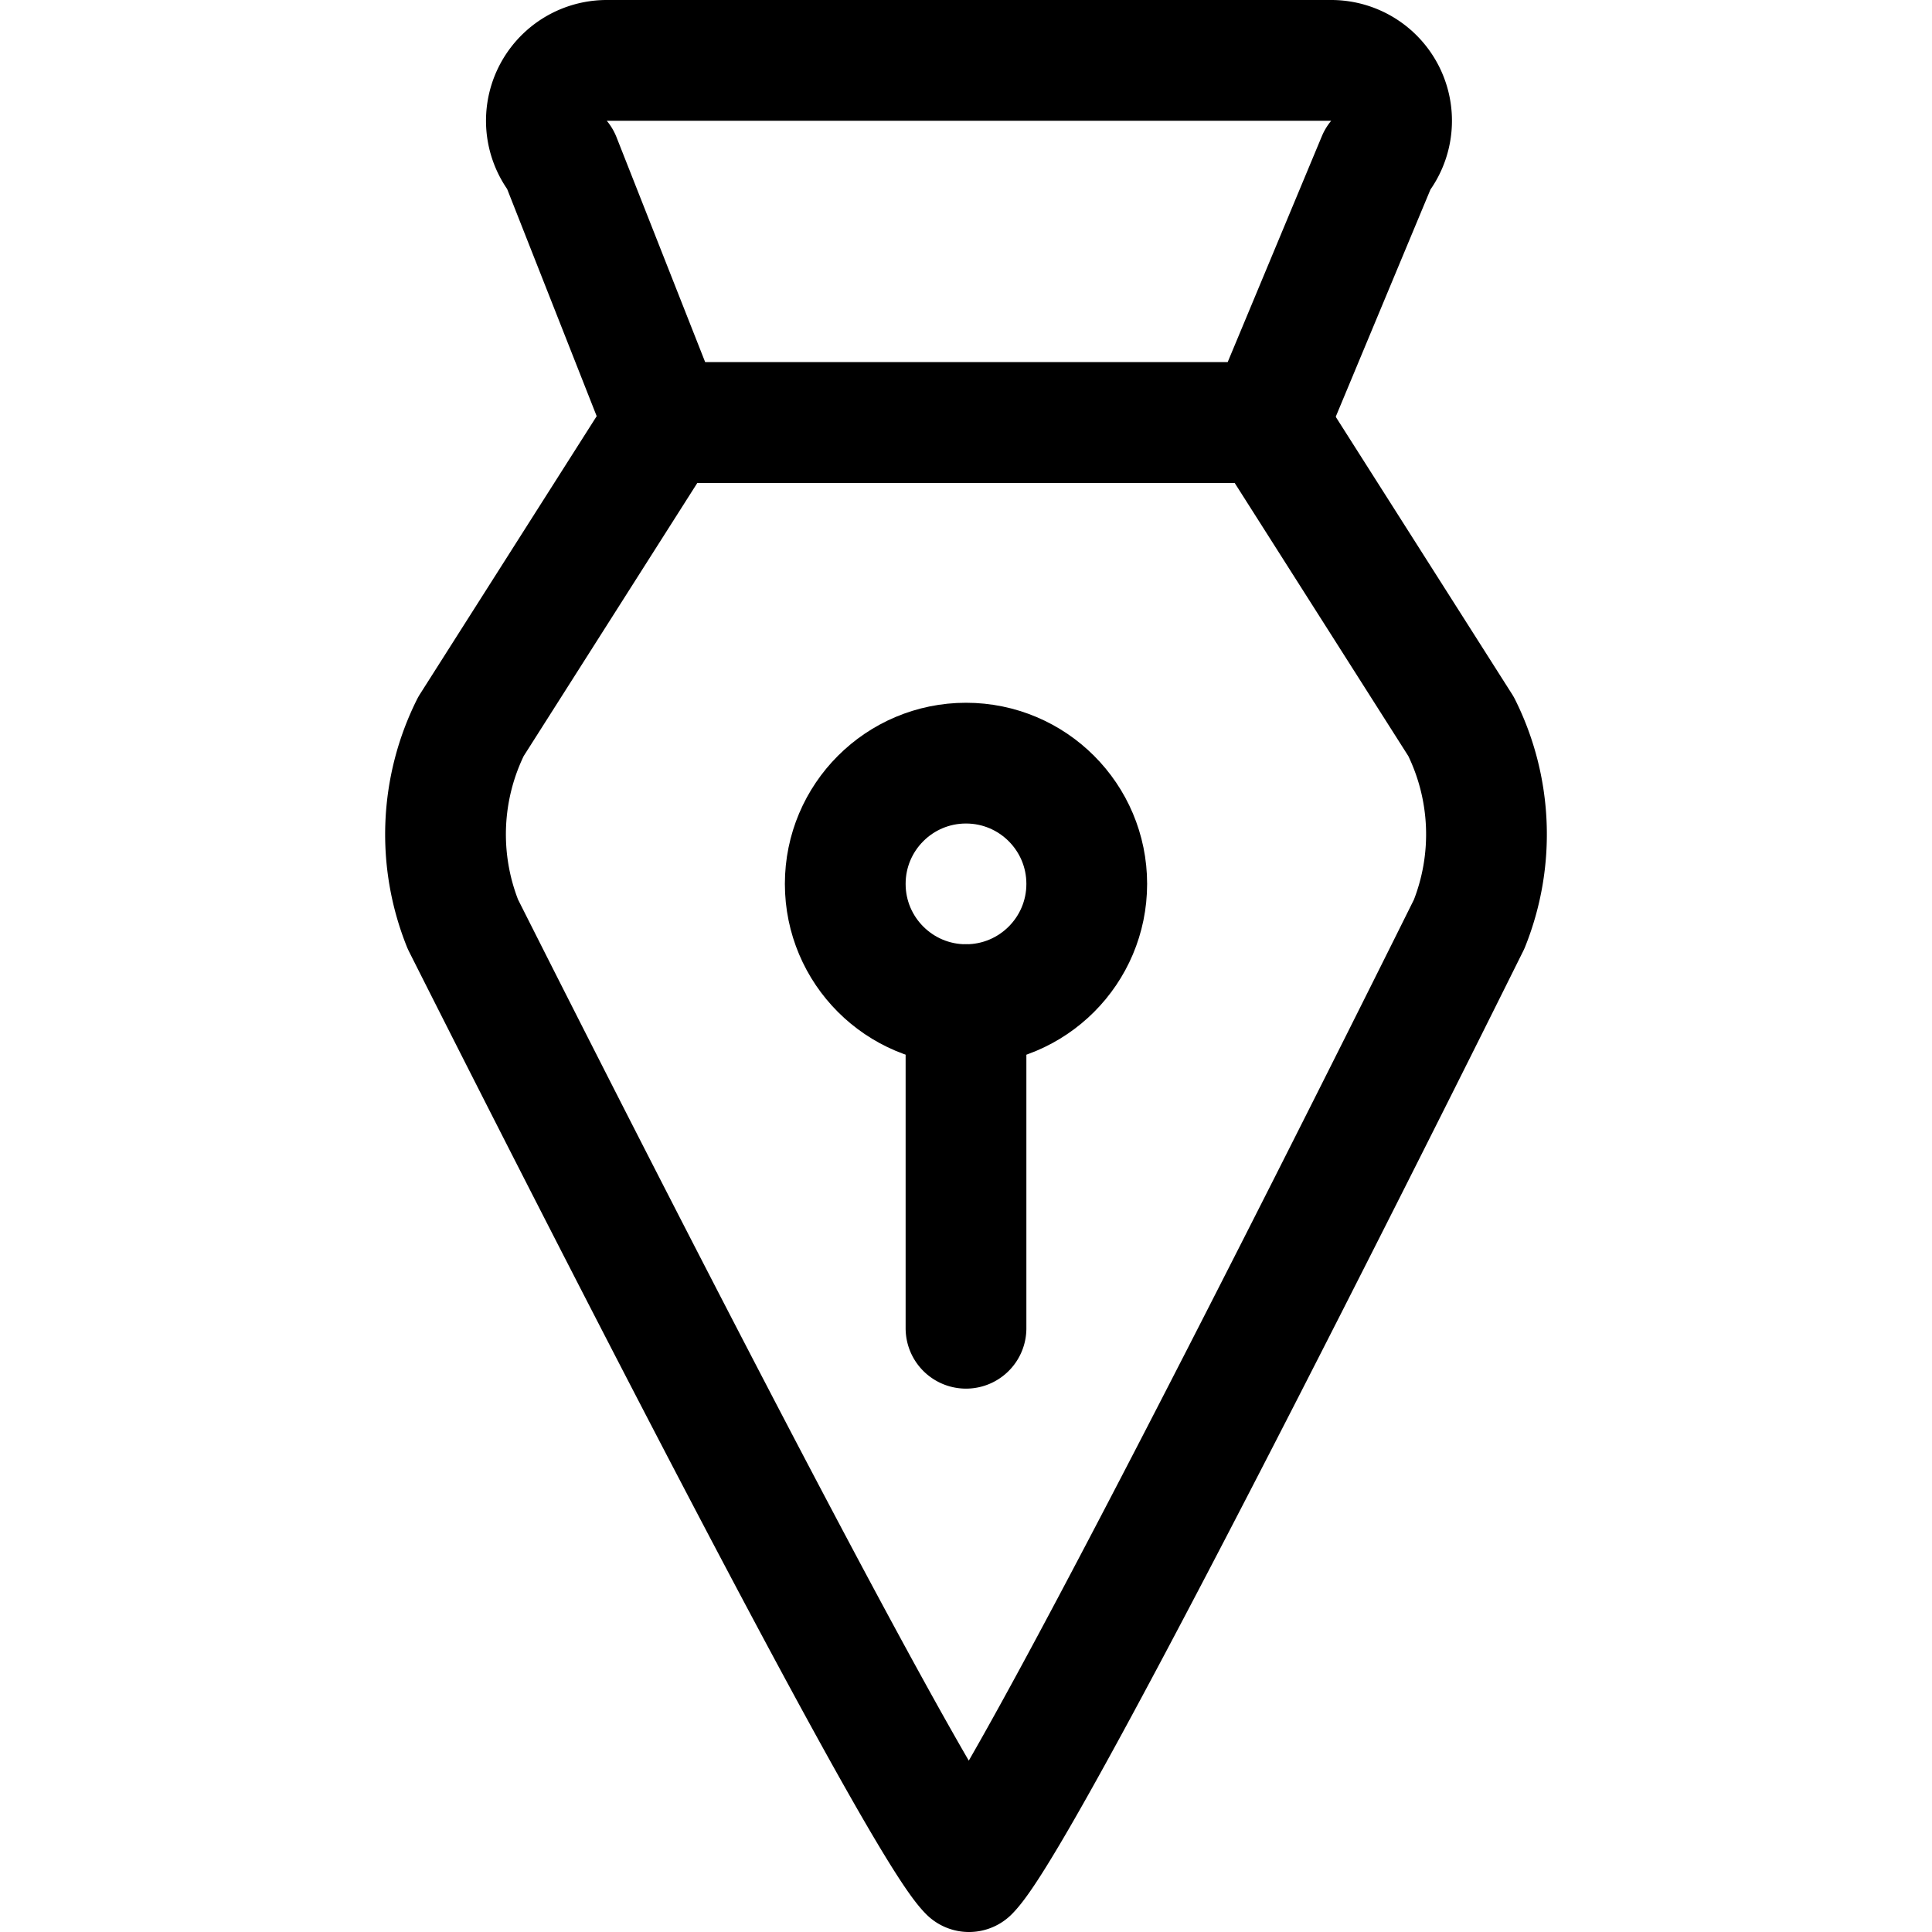 <svg xmlns="http://www.w3.org/2000/svg" width="24" height="24" viewBox="0 0 24 24"><defs><style>.a{fill:none;stroke:#000;stroke-linecap:round;stroke-linejoin:round;stroke-width:1.5px}</style></defs><path d="M12.037 23.25c.75-.75 6.213-11.769 6.213-11.769a3 3 0 0 0-.1-2.456l-2.4-3.775h-7.5l-2.4 3.775a3 3 0 0 0-.1 2.456S11.287 22.5 12.037 23.25M12 16.5v-4.02" class="a"/><circle cx="12" cy="10.98" r="1.5" class="a"/><path d="M15.75 5.25h-7.5L6.961 1.98A.75.75 0 0 1 7.537.75h9a.75.75 0 0 1 .576 1.23z" class="a"/></svg>